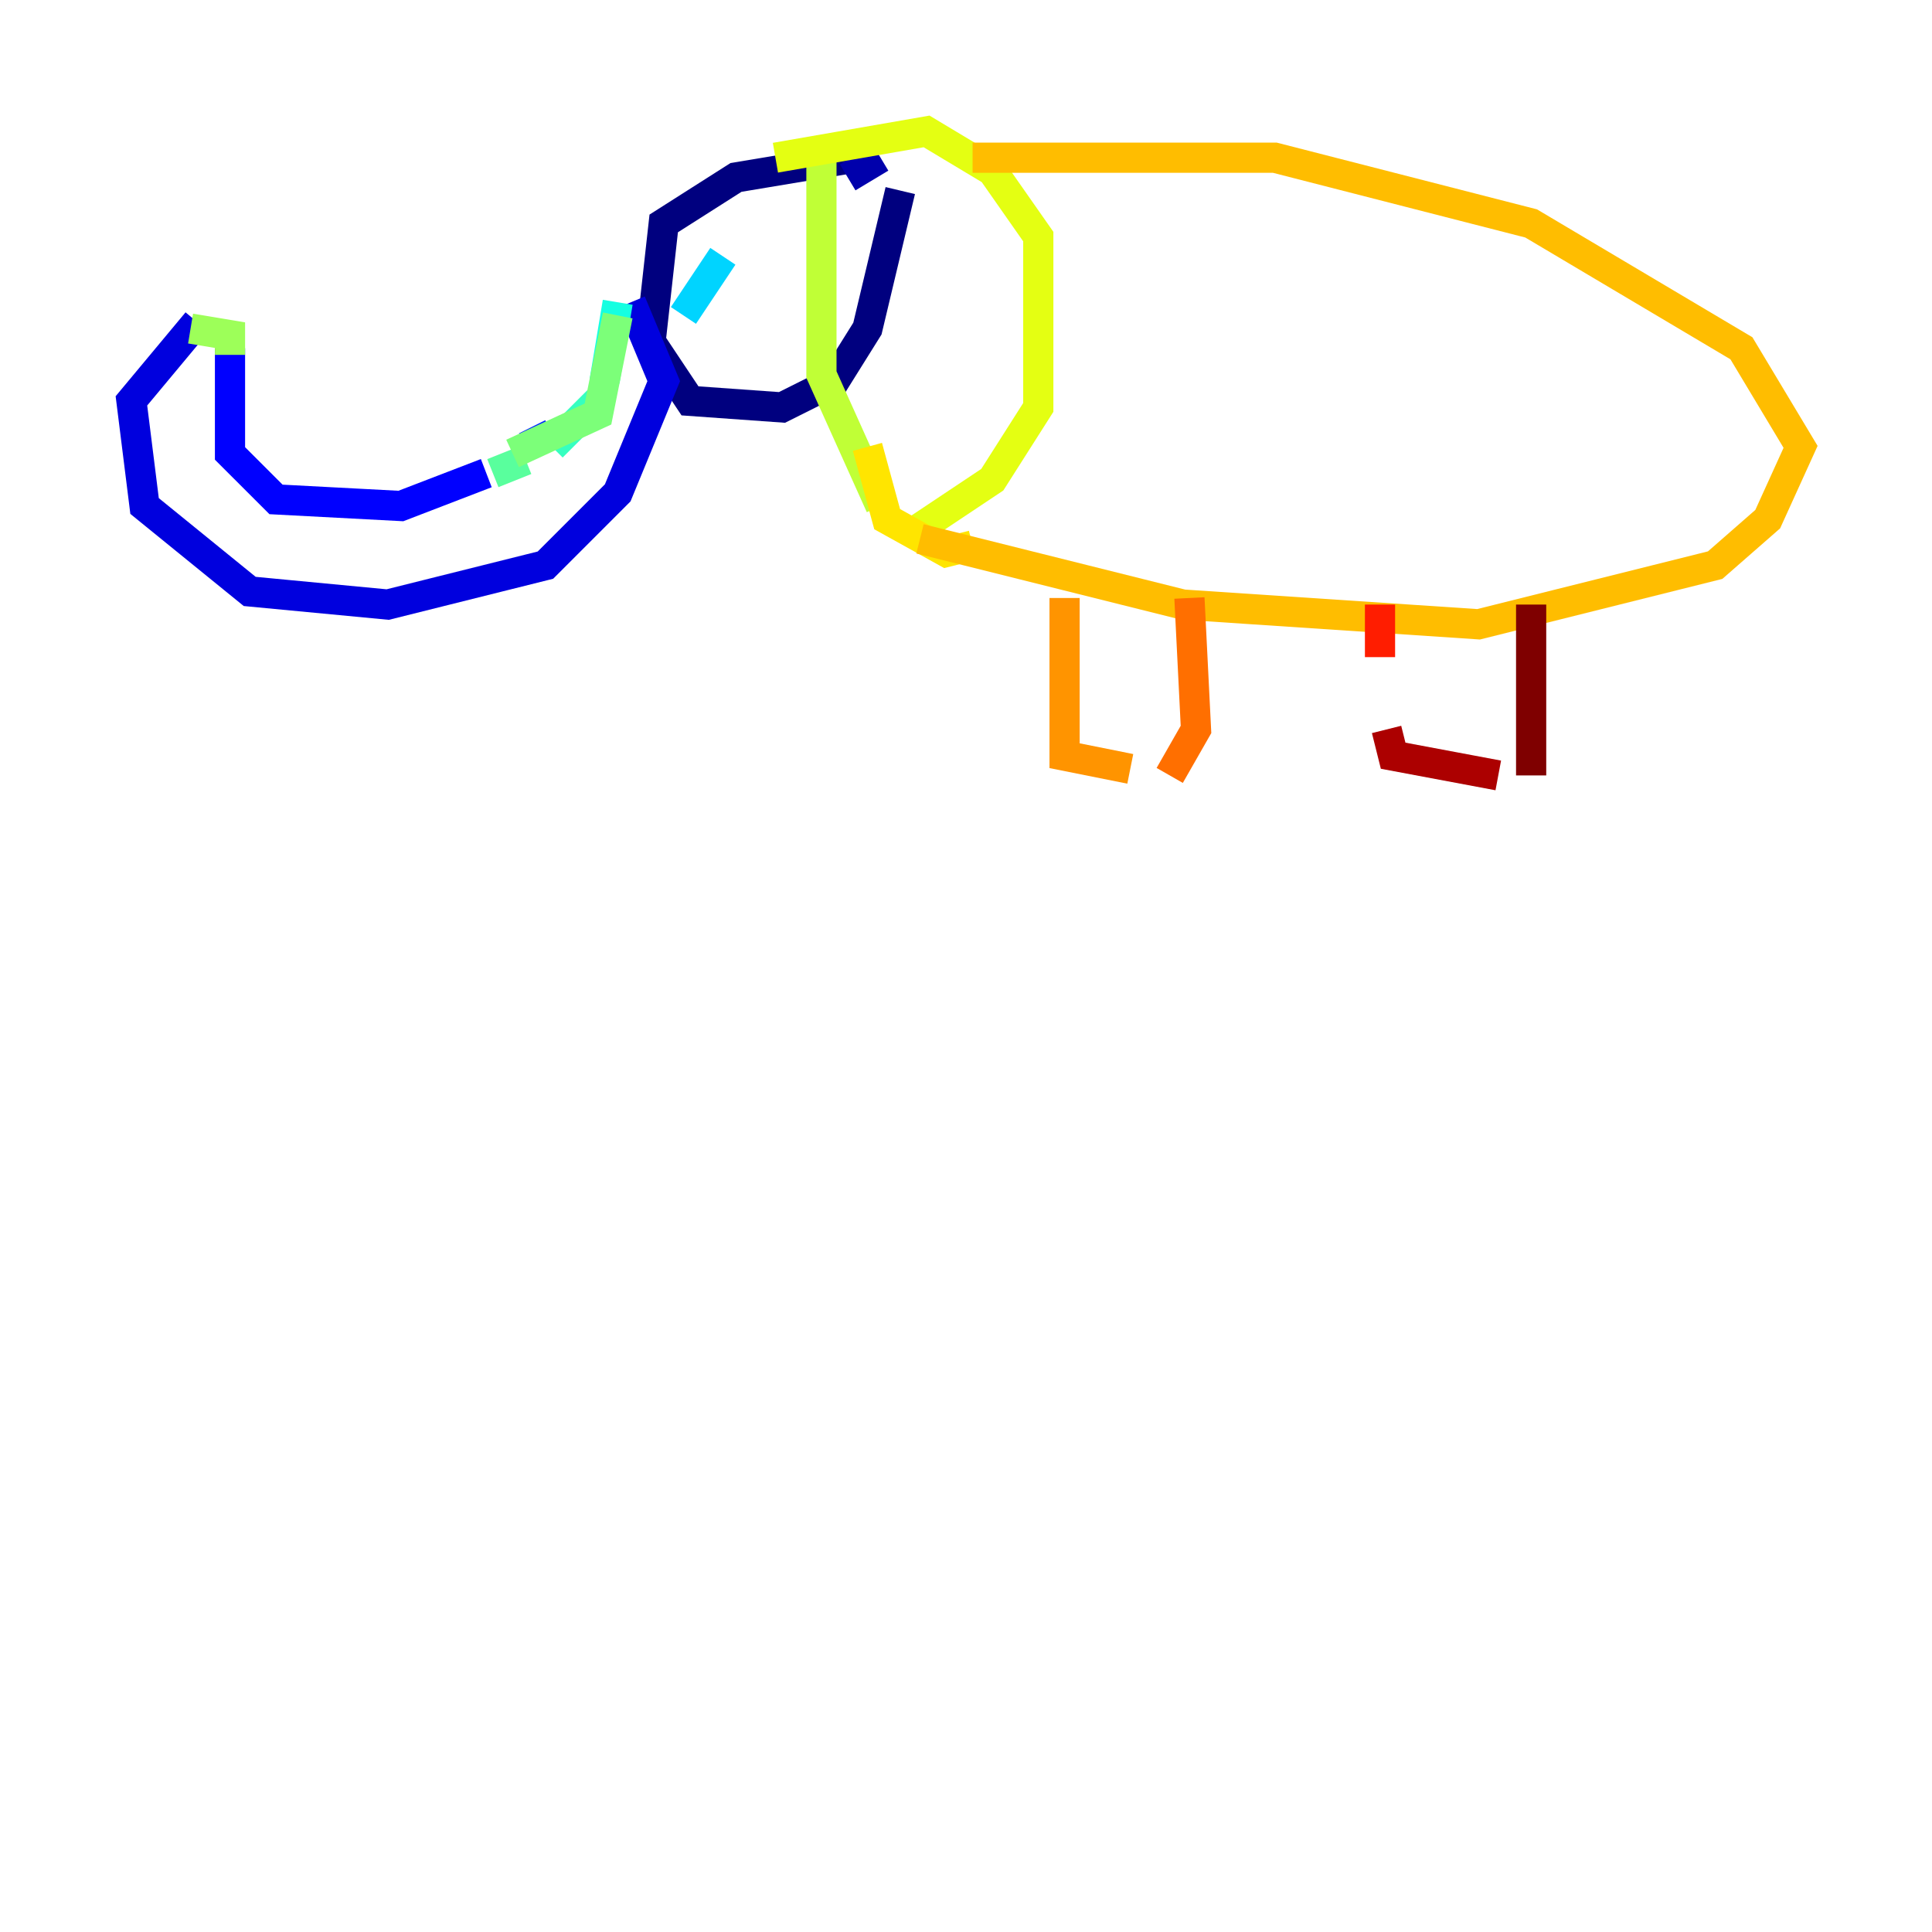 <?xml version="1.0" encoding="utf-8" ?>
<svg baseProfile="tiny" height="128" version="1.2" viewBox="0,0,128,128" width="128" xmlns="http://www.w3.org/2000/svg" xmlns:ev="http://www.w3.org/2001/xml-events" xmlns:xlink="http://www.w3.org/1999/xlink"><defs /><polyline fill="none" points="56.599,10.449 48.762,11.755 43.973,14.803 43.102,22.64 45.714,26.558 51.809,26.993 55.292,25.252 57.469,21.769 59.646,12.626" stroke="#00007f" stroke-width="2" /><polyline fill="none" points="58.34,10.449 56.163,11.755" stroke="#0000ac" stroke-width="2" /><polyline fill="none" points="41.796,20.027 43.973,25.252 40.925,32.653 36.136,37.442 25.687,40.054 16.544,39.184 9.578,33.524 8.707,26.558 13.061,21.333" stroke="#0000de" stroke-width="2" /><polyline fill="none" points="15.238,23.075 15.238,30.041 18.286,33.088 26.558,33.524 32.218,31.347" stroke="#0000ff" stroke-width="2" /><polyline fill="none" points="34.83,29.605 36.571,28.735" stroke="#0028ff" stroke-width="2" /><polyline fill="none" points="38.748,26.993 38.748,26.993" stroke="#0054ff" stroke-width="2" /><polyline fill="none" points="40.925,25.252 40.925,25.252" stroke="#0080ff" stroke-width="2" /><polyline fill="none" points="42.667,23.075 42.667,23.075" stroke="#00a8ff" stroke-width="2" /><polyline fill="none" points="45.279,20.898 47.891,16.98" stroke="#00d4ff" stroke-width="2" /><polyline fill="none" points="40.925,20.027 40.054,25.252" stroke="#15ffe1" stroke-width="2" /><polyline fill="none" points="39.619,26.558 36.571,29.605" stroke="#36ffc0" stroke-width="2" /><polyline fill="none" points="34.83,30.476 32.653,31.347" stroke="#59ff9d" stroke-width="2" /><polyline fill="none" points="40.925,20.898 39.619,27.429 33.959,30.041" stroke="#7cff79" stroke-width="2" /><polyline fill="none" points="15.238,23.51 15.238,22.204 12.626,21.769" stroke="#9dff59" stroke-width="2" /><polyline fill="none" points="54.422,9.143 54.422,24.816 58.34,33.524" stroke="#c0ff36" stroke-width="2" /><polyline fill="none" points="60.517,35.265 65.742,31.782 68.789,26.993 68.789,15.674 65.742,11.32 61.388,8.707 51.374,10.449" stroke="#e4ff12" stroke-width="2" /><polyline fill="none" points="57.469,29.605 58.776,34.395 62.694,36.571 64.435,36.136" stroke="#ffe500" stroke-width="2" /><polyline fill="none" points="64.435,10.449 84.463,10.449 101.442,14.803 115.374,23.075 119.293,29.605 117.116,34.395 113.633,37.442 97.959,41.361 78.367,40.054 60.952,35.701" stroke="#ffbd00" stroke-width="2" /><polyline fill="none" points="70.531,39.619 70.531,50.068 74.884,50.939" stroke="#ff9400" stroke-width="2" /><polyline fill="none" points="77.497,51.374 79.238,48.327 78.803,39.619" stroke="#ff6f00" stroke-width="2" /><polyline fill="none" points="78.803,38.313 78.803,38.313" stroke="#ff4600" stroke-width="2" /><polyline fill="none" points="91.429,40.054 91.429,43.537" stroke="#ff1d00" stroke-width="2" /><polyline fill="none" points="91.864,46.15 91.864,46.15" stroke="#de0000" stroke-width="2" /><polyline fill="none" points="91.864,48.327 92.299,50.068 99.265,51.374" stroke="#ac0000" stroke-width="2" /><polyline fill="none" points="101.442,51.374 101.442,40.054" stroke="#7f0000" stroke-width="2" /></svg>